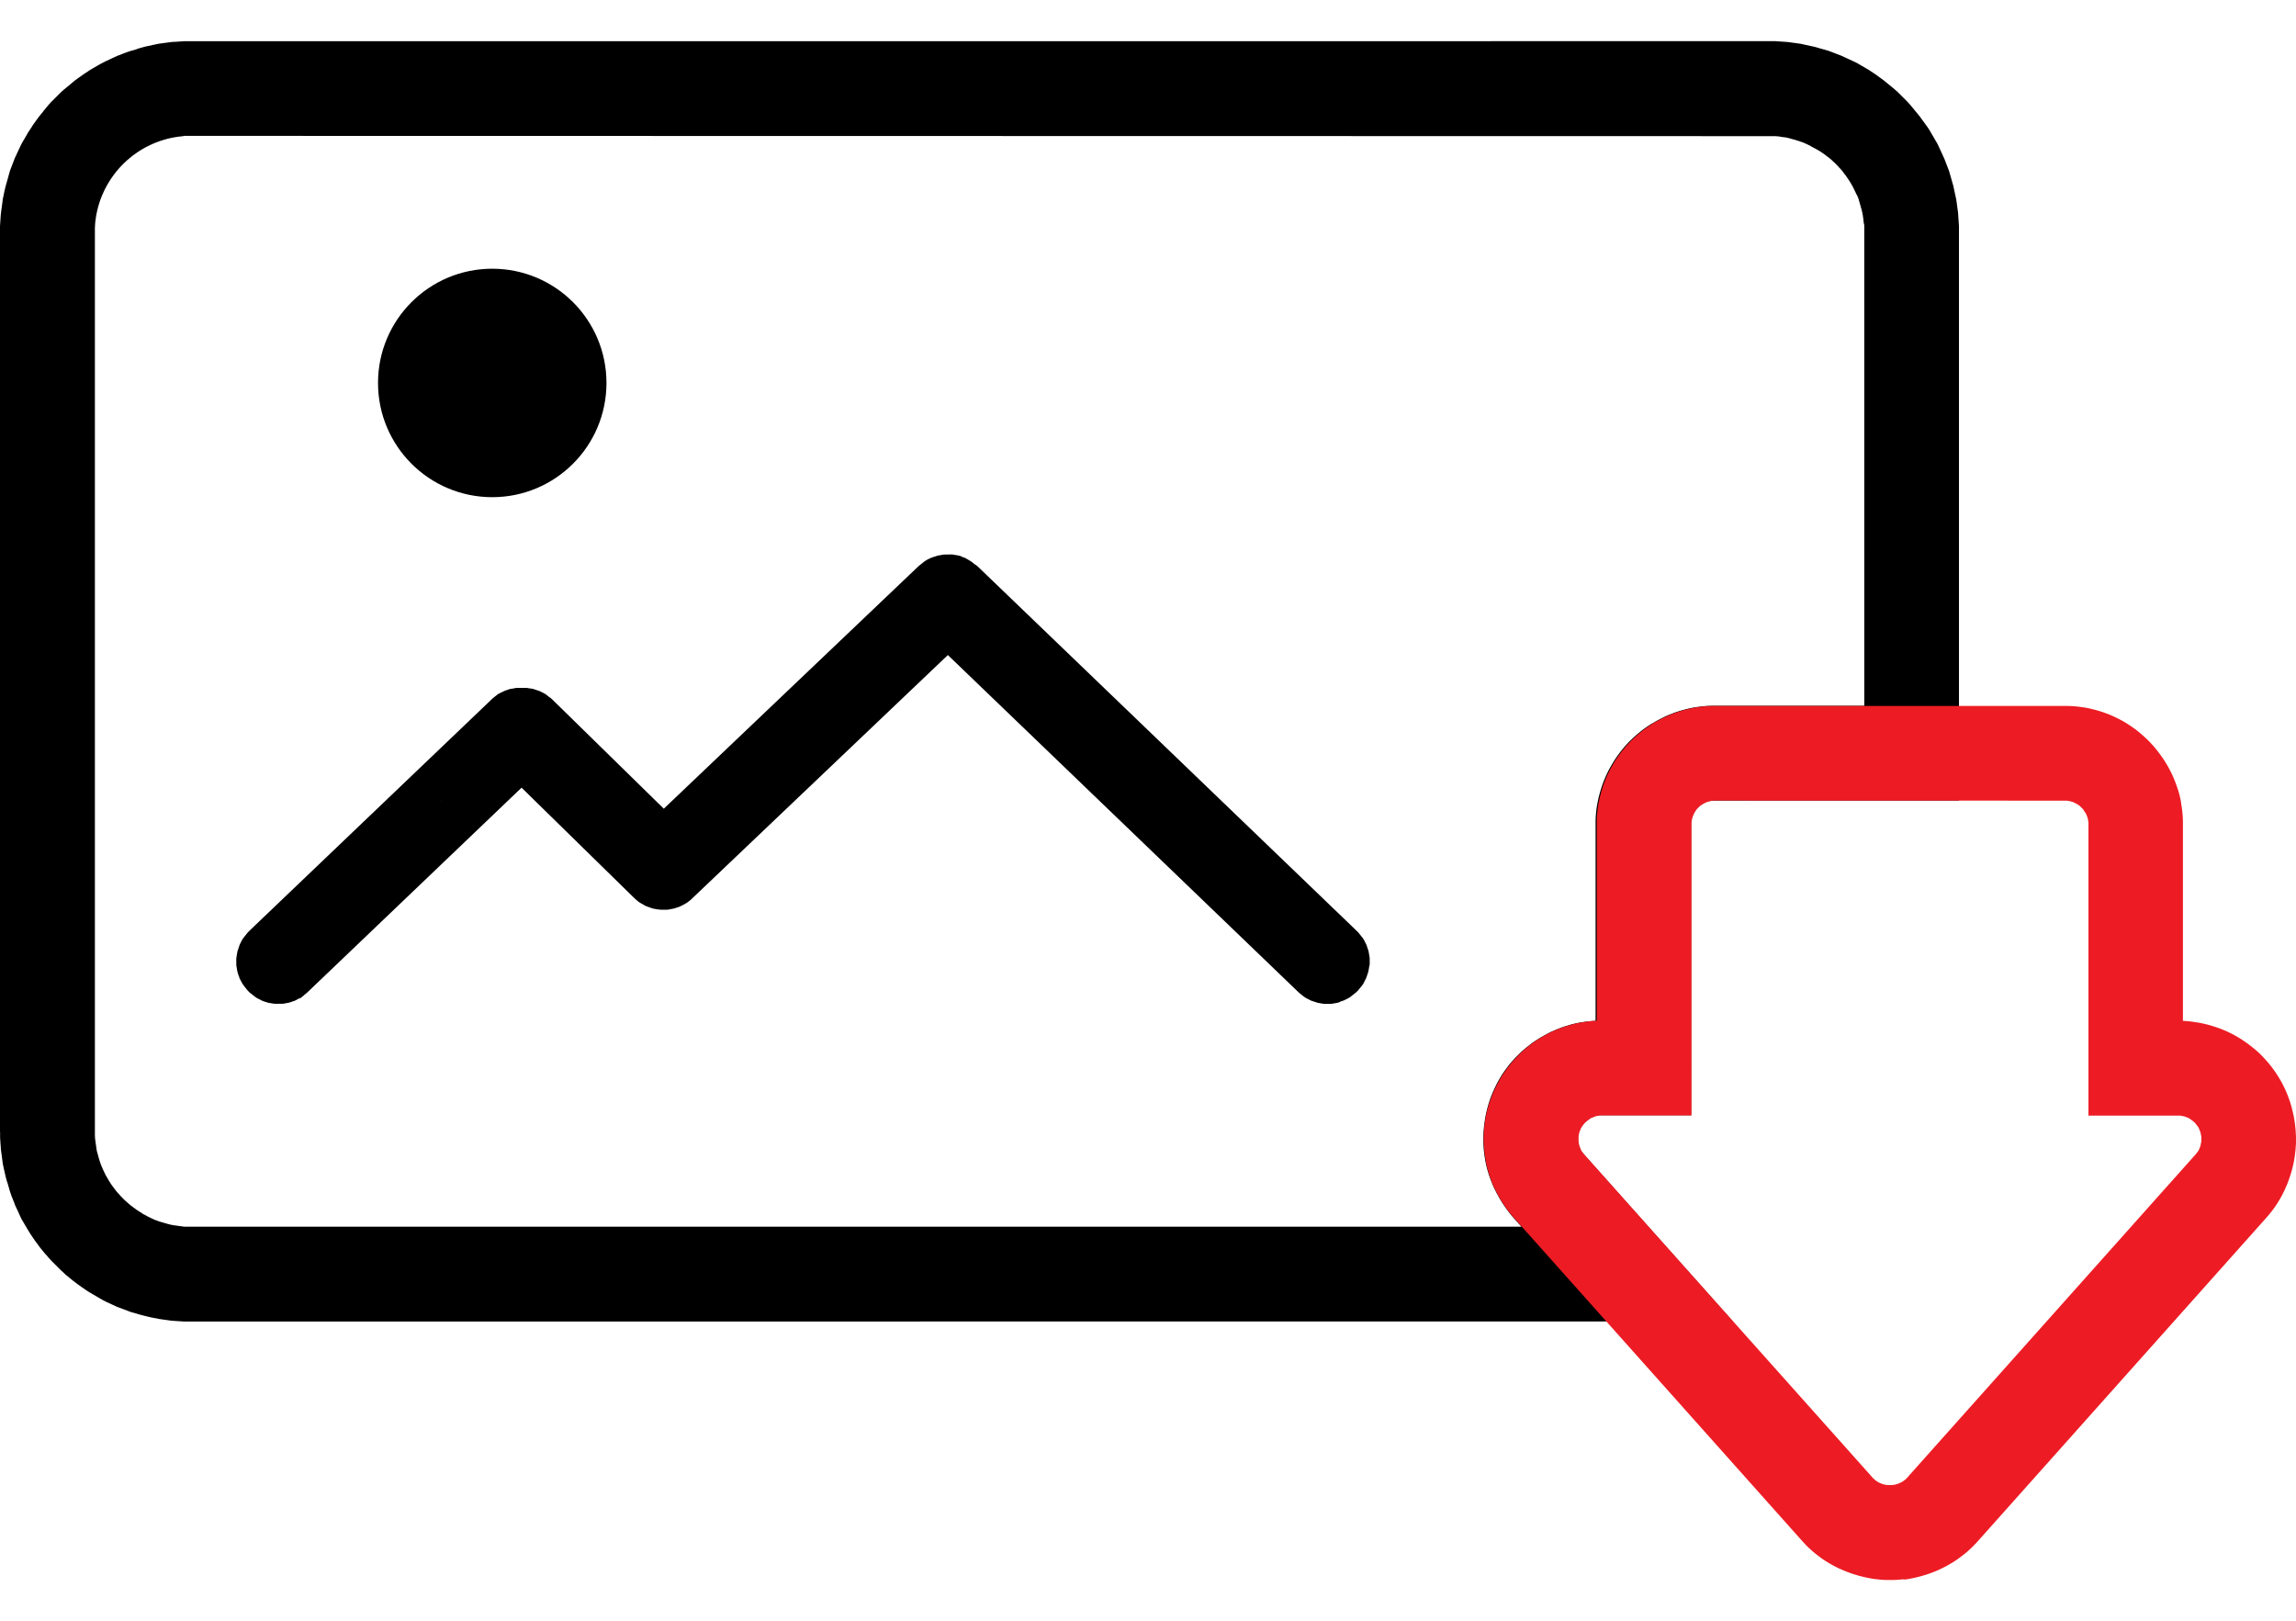 <svg version="1.2" baseProfile="tiny" id="Layer_1" xmlns="http://www.w3.org/2000/svg" x="0" y="0" width="28" height="19.77" viewBox="0 0 28 19.77" overflow="scroll" xml:space="preserve"><path d="M11.561 6.762h.054l.006.001.006.001.006.001.006.001.006.001.006.001.006.001.006.001.006.001.006.001.006.001.006.001.006.001.006.002.006.002.006.002.006.002.006.002.006.002.001.003.006.002.006.002.006.002.006.002.005.002.006.002.006.002.005.003.006.003.005.003.005.003.005.003.005.003.005.003.005.003.005.003.005.003.005.003.005.003.005.003.005.003.005.003.005.004.005.004.005.004.005.004.005.004.005.004.005.004.005.004.005.004.008.003.005.004.005.004.005.004.005.004 4.625 4.447.005.005.005.005.005.005.005.005.004.005.004.005.004.005.004.005.004.005.004.005.004.005.004.005.004.005.004.005.004.005.004.005.004.005.004.005.004.005.003.005.003.005.003.005.003.006.003.006.003.006.003.006.003.006.003.006.003.006.003.006.003.006.003.006.002.006.002.006.002.006.002.006.002.006.002.006.002.006.002.006.002.006.002.006.002.006.002.006.002.006.001.006.001.006.001.006.001.006.001.006.001.006.001.006.001.006.001.006.001.006.001.006.001.006.001.006.001.006v.084l-.004.009-.001.006-.001.006-.001.006-.001.006-.001.006-.001.006-.001.006-.001.006-.001.006-.001.006-.001.006-.001.006-.002.006-.002.006-.002.006-.002.006-.002.006-.002.006-.002.006-.002.006-.002.006-.002.006-.002.006-.002.006-.002.006-.003.006-.003.006-.003.006-.003.006-.003.006-.003.006-.003.006-.003.006-.003.006-.003.006-.002.004-.003.005-.003.006-.003.005-.004.005-.004.005-.004.005-.004.005-.004.005-.004.005-.004.005-.004.005-.004.005-.004.005-.004.005-.004.005-.004.005-.004.005-.005.005-.005.005-.005.005-.005.005-.005.005-.005.004-.005.004-.005.004-.005.004-.005.004-.005.004-.005.004-.005.004-.005.004-.005.004-.005.004-.005.004-.005.004-.005.004-.005.004-.005.003-.005.003-.005.003-.006.003-.005.003-.006.003-.006.003-.006.003-.006.003-.006.003-.006.003-.006.003-.006.003-.006.002-.006.002-.006.002-.006.002-.006.002-.006.002-.006.002-.006.002-.003.004-.006.002-.006.002-.006.002-.006.002-.006.002-.006.001-.006.001-.006.001-.006.001-.006.001-.006.001-.006.001-.006.001-.006.001-.006.001-.006.001-.006.001-.006.001h-.084l-.006-.001-.006-.001-.006-.001-.006-.001-.006-.001-.006-.001-.006-.001-.006-.001-.006-.001-.006-.001-.006-.001-.006-.001-.006-.001-.006-.002-.006-.002-.006-.002-.006-.002-.006-.002-.006-.002-.006-.002-.006-.002-.006-.002-.006-.002-.01-.003-.006-.002-.006-.002-.005-.003-.006-.003-.006-.003-.006-.003-.006-.003-.006-.003-.006-.003-.006-.003-.006-.003-.005-.003-.006-.003-.005-.003-.005-.003-.005-.004-.005-.004-.004-.002-.005-.004-.005-.004-.005-.004-.005-.004-.005-.004-.005-.004-.005-.004-.005-.004-.005-.004-.005-.004-.005-.004-.005-.005-.006-.005-4.275-4.111-3.114 2.964-.005.005-.005.005-.005.005-.005.004-.005.004-.005.004-.005.004-.005.004-.005.004-.005.004L8.39 11l-.006.004-.006.004-.006.004-.006.004-.008.004-.006.004-.006.003-.005.003-.006.003-.006.003-.006.003-.006.003-.006.003-.006.003-.006.003-.006.003-.006.003-.006.002-.006.002-.006.002-.006.002-.006.002-.007.002-.006.002-.006.002-.006.002-.006.002-.006.002-.007.001-.006.001-.007.002-.006.001-.006.001-.006.001-.006.001-.006.001-.008.002-.006.001-.006.001-.006.001-.006.001h-.072l-.011-.001h-.006l-.006-.001-.006-.001-.012-.001H8.02l-.006-.001-.006-.001-.006-.001-.006-.001-.005-.001-.006-.001-.005-.001-.006-.001-.004-.001-.005-.001-.005-.001-.005-.001-.005-.002-.005-.002-.005-.002-.008-.002-.005-.002-.005-.002-.005-.002-.005-.002-.005-.002-.007-.001-.005-.002-.005-.003-.005-.002-.006-.002-.005-.002-.005-.002-.005-.002-.006-.004-.005-.003-.005-.003-.005-.003-.005-.003-.005-.003-.005-.003-.005-.002-.005-.003-.005-.003-.005-.003-.005-.003-.005-.003-.005-.003-.005-.003-.005-.004-.003-.004-.005-.004-.005-.004-.004-.003-.005-.004-.005-.004-.005-.004-.004-.004-.004-.004-.004-.004-.004-.004-.005-.004-1.37-1.342-2.611 2.495-.005.005-.005.004-.005.004-.005.004-.005.004-.005.004-.005.004-.005.004-.005.006-.005.004-.005.004-.005.004-.005.004-.005.004-.005.004-.005.004-.005.003-.005.003-.009.001-.006.003-.006.003-.006.003-.006.003-.004.003-.006.003-.006.003-.006.003-.006.003-.006.003-.006.002-.006.002-.004.001-.006.002-.006.002-.006.002-.006.002-.005.002-.006.002-.006.002-.006.002-.006.002-.006.001-.006.001-.006.001-.006.001-.006.001-.006.001-.007.002-.006.001-.006.001-.006.001-.006.001H3.45l-.006.001h-.092l-.006-.001h-.007l-.006-.001-.006-.001-.006-.001-.006-.001-.006-.001-.006-.001-.006-.001-.007-.001-.006-.001-.006-.001-.006-.001-.006-.002-.006-.002-.006-.002-.006-.002-.006-.001-.006-.002-.006-.002-.006-.002-.006-.002-.005-.002-.006-.002-.006-.002-.006-.002-.005-.004-.006-.003-.006-.003-.006-.003-.006-.003-.006-.003-.006-.003-.004-.001-.005-.003-.006-.003-.005-.003-.005-.003-.005-.003-.005-.003-.005-.004-.005-.004-.007-.005-.005-.004-.005-.004-.005-.004-.005-.004-.005-.004-.005-.004-.005-.004-.005-.004-.005-.004-.006-.004-.005-.004-.005-.005-.005-.005-.005-.005-.005-.005-.005-.005-.004-.005-.004-.005-.004-.005-.004-.005-.004-.005-.004-.005-.004-.005-.004-.005-.004-.005-.004-.005-.004-.005-.004-.005-.003-.006-.004-.005-.004-.005L2.959 12l-.003-.005-.003-.005-.003-.006-.003-.006-.003-.006-.004-.006-.003-.006-.003-.006-.003-.006-.003-.006-.003-.006-.003-.006-.003-.006v-.004l-.002-.006-.002-.006-.002-.006-.003-.006-.002-.006-.002-.006-.002-.006-.002-.006-.002-.006-.001-.006-.002-.006-.002-.006-.001-.006-.001-.006-.001-.006-.001-.006-.001-.006-.001-.006-.001-.006-.001-.006-.001-.006-.001-.006-.001-.006-.001-.006-.001-.006v-.084l.001-.006.001-.006.001-.006.001-.006.001-.006.001-.006.001-.006.001-.006.001-.006.001-.006.001-.006.001-.006.001-.006.001-.006.004-.012.002-.006.002-.006.002-.006.002-.006.002-.006.002-.006.002-.006.002-.006.002-.006.002-.006.002-.006.002-.006.003-.006.003-.006.003-.006.003-.006.003-.006.003-.006.003-.006.003-.006.003-.005.003-.006.003-.005.003-.005.003-.005.004-.005.004-.005.004-.005.004-.005.004-.005.004-.005.004-.005.004-.005.004-.005.004-.005.004-.005.004-.005.004-.005.004-.005.004-.005.005-.005.005-.005.005-.005.005-.005L5.994 8.53l.005-.005.005-.005.005-.004.005-.004.005-.004.005-.004.006-.005.005-.004.005-.004.005-.004.005-.004.005-.004.005-.004.005-.004.005-.004.006-.004.006-.003.006-.003.006-.003.006-.003.006-.003.006-.003.006-.003.005-.002.006-.003.006-.003.006-.003.006-.003.006-.003.006-.002.006-.002.005-.002.006-.002.006-.002.006-.002.006-.002.006-.002.006-.002.006-.002.006-.002.006-.002.006-.001h.007l.006-.001.006-.001.006-.001.006-.001.006-.001.006-.001.007-.002.006-.001.006-.001h.007l.006-.001h.114l.011.001.006.001.006.001.006.001.006.001.006.001.006.001.006.001h.008l.006.001.006.002.006.001.006.001.006.002.006.002.006.002.006.002.006.002.006.002.006.002.006.002.006.002.006.002.006.002.006.002.006.002.006.003.006.003.006.003.006.003.006.003.006.003.006.003.006.003.006.003.004.003.006.003.006.003.006.004.005.004.005.004.005.004.005.004.005.004.005.004.005.004.005.004.005.004.007.003.005.004.005.005.005.004.005.005.005.005.005.004 1.356 1.328 3.108-2.959.005-.004.005-.004.005-.004.005-.004.005-.004.005-.004.005-.004.005-.004.005-.004.005-.004.005-.004.005-.004.005-.004.005-.004.005-.004.005-.003.005-.003.005-.003.005-.003.005-.003.005-.003.006-.003.006-.003.006-.003.006-.003.007-.003.006-.003.006-.003.006-.002.005-.002.006-.002.006-.002.006-.002.006-.002.006-.002.006-.002.006-.002.006-.002.006-.002.006-.002.006-.002.006-.002.006-.001.006-.001.006-.001.006-.001.006-.001.006-.001.006-.001.006-.001.006-.001.006-.001.005-.001.006-.001.006-.001h.042l.007-.001zM5.417 9.805l-.011-.011-.027-.028-.025-.025-.006-.006.069.07zm8.822-.073l-.033.033-.022.022-.003.003.065-.065-.007.007z"/><path d="M21.558.502h.09l.015.001.015.001.015.001.015.001.015.001.015.001.015.001.015.001.015.001.015.001.015.002.015.002.015.002.015.002.015.002.015.002.015.002.014.002.015.002.014.002.014.002.014.003.014.003.012.003.014.003.014.003.014.003.014.003.014.003.014.003.014.003.014.003.014.003.014.004.014.004.014.004.014.004.014.004.014.004.014.004.014.004.014.004.014.004.014.004.014.004.014.005.014.005.013.005.013.005.013.005.013.005.013.005.013.005.013.005.013.005.013.005.013.005.013.006.013.006.013.006.013.006.013.006.013.006.013.006.013.006.013.006.013.006.013.006.013.006.013.006.013.006.013.007.012.007.012.007.012.007.012.007.012.007.012.007.012.007.012.007.012.007.012.007.012.007.012.007.012.008.012.008.012.008.012.008.012.008.011.007.012.008.011.008.011.008.011.008.011.008.011.008.011.008.011.008.011.008.011.008.011.009.011.009.011.009.011.009.011.009.011.009.011.009.011.009.011.009.011.009.011.009.011.009.01.009.01.009.01.009.01.009.01.01.01.01.01.01.01.01.01.01.01.01.01.01.01.01.01.01.01.01.01.01.01.01.009.01.009.01.009.01.009.01.009.011.009.011.009.011.009.011.009.011.009.011.009.011.009.011.009.011.009.011.009.011.009.011.008.011.008.011.008.011.008.011.008.011.008.011.008.011.008.011.008.011.008.012.011.014.008.012.008.012.008.012.008.012.006.011.007.012.007.012.007.012.007.012.007.012.007.012.007.012.007.012.007.012.007.012.007.012.007.012.007.013.006.012.006.013.006.013.006.013.006.013.006.013.006.013.006.013.006.013.006.013.006.014.006.013.006.013.006.013.005.013.005.013.005.013.005.013.005.013.005.013.005.013.005.013.005.013.005.013.005.014.005.014.004.014.004.014.004.014.004.014.004.014.004.014.004.014.004.014.004.014.004.014.004.014.004.014.003.014.003.014.003.014.003.014.003.014.003.014.003.014.003.014.003.014.003.014.003.014.003.014.002.014.002.014.002.015.002.014.002.015.002.015.002.015.002.015.002.015.002.015.002.015.001.015.001.015.001.015.001.015.001.015.001.015.001.015.001.015.001.015.001.015.001.015v7.003h-3.001l-.007.001-.007.001-.007.001-.007.001-.007.001-.007.001-.007.001-.007.002-.007.002-.006.002-.007.002-.007.002-.006.004-.006.003-.006.003-.006.003-.006.003-.006.003-.006.004-.006.004-.008.003-.006.004-.006.004-.006.004-.006.004-.005.005-.005.005-.005.005-.005.005-.005.005-.005.005-.005.005-.005.005-.004.006-.004.006-.004.006-.004.006-.004.006-.004.006-.004.006-.003.006-.002.006-.003.007-.003.006-.003.007-.003.007-.002.007-.002.007-.002.007-.002.007-.002.005-.002.007-.001.007-.002.006-.001.007-.001.007-.001.007-.001.007V13.6h-1.12l-.005.001-.005.001-.005.001-.005.001-.005.001-.005.001-.005.001-.005.001-.005.001-.005.001-.005.001-.005.002-.005.002-.007.005-.005.002-.005.002-.005.002-.005.002-.005.002-.005.002-.005.002-.004.002-.004.003-.004.003-.004.003-.004.003-.004.003-.004.003-.004.003-.004.003-.004.003-.004.003-.004.003-.004.003-.004.003-.004.004-.004.004-.004.004-.004.004-.004.004-.003.004-.003.004-.003.004-.003.004-.003.004-.003.004-.003.004-.003.004-.003.004-.003.004-.003.004-.003.004-.003.005-.003.005-.003.005-.002.005-.002.005-.002.005-.002.005-.002.005-.002.005-.002.005-.002.005-.002.005-.002.005-.001.005-.001.005-.001.005-.001.005-.001.005-.001.005-.001.005-.001.005-.001.005-.001.005v.06l.001.005.001.005.001.005.001.005.001.005.001.005.001.005.001.005.001.005.001.005.001.005.002.005.002.005.002.005.002.005.002.005.002.005.002.005.002.005.002.005.002.005.002.005.002.005.003.004.003.004.003.004.003.004.003.004.003.004.003.003.003.004.003.004.003.004.003.004.004.004 1.816 2.036H2.242l-.015-.001-.015-.001-.015-.001-.015-.001-.015-.001-.015-.001-.015-.001-.015-.001-.015-.001-.015-.001-.015-.002-.015-.002-.013-.002-.015-.002-.014-.002-.015-.002-.015-.002-.013-.002-.014-.002-.014-.002-.014-.002-.016-.004-.014-.003-.015-.002-.014-.003-.014-.002-.014-.003-.014-.003-.015-.004-.014-.003-.014-.003-.014-.004-.014-.003-.014-.004-.014-.003-.014-.004-.014-.004-.014-.004-.013-.004-.014-.004-.014-.004-.014-.004-.014-.004-.014-.004L1.596 16l-.014-.005-.012-.005-.014-.005-.013-.005-.013-.005-.013-.005-.013-.005-.014-.005-.013-.005-.013-.005-.014-.005-.013-.005-.013-.005-.013-.006-.013-.006-.013-.006-.013-.006-.013-.006-.013-.006-.013-.006-.013-.006-.013-.006-.013-.006-.013-.006-.011-.007-.013-.006-.012-.007-.012-.007-.013-.007-.012-.007-.012-.007-.012-.007-.012-.007-.012-.007-.012-.007-.012-.007-.012-.007-.012-.007-.012-.007-.012-.008-.013-.007-.012-.008-.012-.008-.011-.008-.012-.008-.012-.008-.012-.008-.011-.008-.011-.008-.011-.008-.012-.008-.011-.008-.011-.008-.011-.008-.011-.009-.011-.009-.012-.008-.011-.009-.011-.009-.011-.009-.011-.009-.011-.009-.011-.009-.011-.009-.011-.009-.011-.009-.008-.009-.01-.009-.01-.009-.01-.009-.01-.009-.01-.01-.01-.01-.01-.01-.01-.01-.01-.01-.01-.01-.01-.01-.01-.01-.01-.01-.01-.01-.01-.01-.01-.01-.009-.01-.009-.01-.009-.01-.009-.01-.009-.011-.009-.011-.012-.012-.009-.01-.009-.011-.009-.011-.009-.011-.009-.011-.009-.011-.009-.011-.009-.011-.007-.01-.008-.011-.009-.012-.008-.011-.008-.011-.008-.011-.009-.012-.008-.011-.008-.012-.008-.012-.008-.012-.008-.011-.008-.012-.008-.012-.008-.012-.006-.011-.008-.012-.007-.012-.007-.012-.008-.012-.007-.012-.007-.012-.007-.012-.007-.012-.007-.012-.007-.012-.007-.012-.007-.012-.007-.012-.007-.012-.006-.013-.006-.013-.006-.013-.006-.013-.006-.014-.006-.013-.006-.013-.006-.013-.006-.013-.006-.012-.006-.013-.006-.013-.006-.013-.004-.013-.005-.013-.005-.013-.006-.014-.005-.013-.005-.013-.006-.014-.005-.013-.005-.013-.004-.014-.005-.013-.005-.014-.004-.014-.004-.014-.004-.014-.004-.014-.004-.014-.004-.014-.004-.014-.004-.014-.005-.011-.004-.014-.004-.014-.004-.014-.003-.014-.004-.014-.003-.014-.003-.014-.003-.014-.003-.014-.004-.015-.003-.014-.003-.014-.003-.014-.003-.014-.003-.014-.002-.014-.002-.014-.002-.014-.002-.017-.002-.015-.002-.015-.002-.015-.002-.015-.002-.015-.002-.015-.002-.015-.002-.015-.001-.015-.001-.015-.001-.015-.001-.015-.001-.01-.001-.015-.001-.015-.001-.015-.001-.015-.001-.015v-.06L0 13.8V2.758l.001-.015.001-.015.001-.015.001-.015.001-.015.001-.015.001-.015.001-.015.001-.015.002-.013.001-.015.002-.015.002-.015.002-.015.002-.015.002-.015.002-.015.002-.015.002-.014.002-.015.001-.011.002-.014.002-.014.003-.014.003-.014.003-.014.003-.014.003-.017.003-.014.003-.014.004-.014.003-.014.003-.014.004-.014.004-.014.004-.014.004-.014.004-.014.004-.014.004-.014.004-.014.004-.014.003-.013.004-.014.004-.014.004-.014.004-.014.005-.014.005-.013.005-.013.005-.013.005-.013.005-.013.005-.013.005-.013.005-.013.005-.013.005-.013.005-.013.006-.013.007-.014.006-.013.006-.013.006-.013.006-.013.006-.013.006-.012.006-.013.006-.013.006-.013.006-.013.006-.012.007-.013.007-.012.007-.012.007-.012.007-.012.007-.012.007-.012.007-.012.007-.012.007-.013.007-.012.007-.012.008-.013.008-.011.008-.012.008-.012.008-.012.006-.011.008-.012.008-.012.008-.011.008-.011.008-.012.008-.011.008-.011.009-.012.008-.011.008-.011.009-.012.009-.011.009-.011.009-.011.009-.011.009-.011.007-.011.009-.01.009-.011.009-.011.009-.011.009-.011.009-.011.009-.01.009-.01.009-.01.009-.01.01-.01.01-.01.01-.01.01-.01.01-.01.01-.01.01-.01.01-.01.01-.01.01-.01.01-.01.01-.01.01-.009.01-.009.01-.009.01-.009.013-.009.011-.01.011-.009.011-.009.011-.009.011-.009.011-.009.009-.008.011-.009.011-.009L.903.99.914.981.925.973.936.965.947.957.958.949.971.94.982.932.993.924l.011-.008.012-.008L1.028.9 1.04.892l.012-.008.012-.008.012-.008.012-.008L1.1.852l.012-.007.012-.007.012-.007.012-.007.012-.007.012-.007.012-.007.012-.007.012-.006.012-.007.012-.007.013-.006.012-.007.013-.006.013-.007.013-.006.013-.006.013-.006.013-.006.011-.006.013-.006.013-.006.013-.006.013-.006.013-.006.013-.006.013-.006.013-.004.013-.005.013-.005.014-.006.013-.005.013-.005.014-.005.013-.005.013-.005.014-.004.013-.005.014-.004.014-.004.014-.004.014-.004.014-.004L1.667.6 1.68.594 1.693.59l.014-.004.014-.004.014-.004.014-.004.014-.004.014-.003.014-.003.014-.003.014-.003.014-.003.014-.003.014-.003.014-.003.015-.003.014-.003.014-.003.014-.003.014-.002L1.96.53l.014-.002.015-.002.015-.002.016-.002.015-.002.015-.002.015-.002.015-.002.015-.002.015-.001.015-.001h.013l.015-.001.015-.001.015-.001.015-.001.015-.001.015-.001.015-.001h.09L21.558.502zM2.333 1.657h-.092l-.009.004-.007.001h-.008l-.007.001-.007.001-.008.001-.008.001H2.18l-.006.001-.008.001-.007.001-.008.002-.008.001-.006.001-.007.001-.008.001-.007.002-.007.001-.007.001-.008.002-.008.002-.006.001-.007.001-.008.002-.006.002-.007.001-.006.002-.008.002-.008.002-.006.002-.007.002-.008.002-.005.001-.007.002-.007.003-.007.002-.007.002-.007.002-.007.002-.007.003-.007.002-.007.002-.006.003-.006.002-.006.002-.008.003-.007.003-.007.002-.006.003-.007.003-.006.002-.006.003-.007.002-.008.004-.006.003-.005.002-.007.003-.008.004-.005.002-.006.003-.007.004-.006.003-.006.003-.008.003-.006.003-.005.003-.007.004-.006.003-.006.003-.007.004-.006.004-.005.003-.008.004-.005.003-.007.004-.006.004-.006.003-.005.004-.006.003-.006.004-.007.005-.005.003-.007.004-.005.004-.006.004-.006.005-.006.003-.006.005-.005.003-.006.005-.006.004-.005.004-.006.004-.006.005-.006.004-.005.004-.005.004-.006.006-.005.004-.006.004-.006.005-.005.004-.005.005-.006.005-.005.004-.005.004-.006.006-.006.005-.004.004-.005.005-.005.004-.006.006-.005.005-.005.005-.006.005-.005.005-.004.005-.005.005-.005.004-.005.006-.005.006-.005.004-.005.005-.004.006-.005.005-.005.005-.005.006-.004.005-.004.005-.005.006-.005.005-.005.006-.004.005-.005.006-.004.005-.004.006-.005.006-.004.005-.004.005-.004.006-.005.006-.004.006-.004.006-.005.005-.003.006-.005.006-.004.006-.003.005-.004.006-.004.006-.004.006-.004.006-.004.007-.004.005-.003.006-.004.006-.004.006-.003.006-.004.007-.004.006-.003.006-.004.006-.003.007-.003.005-.004.007-.003.006-.003.006-.004.006-.003.007-.003.007-.003.005-.003.007-.004.007-.002.006-.003.006-.004.008-.002.005-.003.007-.003.007-.003.006-.003.006-.002.007-.003.006-.002.007-.003.007-.003.007-.003.007-.002.006-.002.007-.003.006-.002.007-.002.007-.002.006-.003.007-.002.008-.002.006-.002.007-.002.007-.002.007-.002.007-.002.006-.002.008-.002.007-.002.006-.001.007-.002.008-.002.007-.002.007-.001.007-.002.007-.001.007-.002.007-.001.008-.002.007-.001.007-.001.006-.002.008-.001.007-.001.007-.001.008-.001.008-.001.007-.001.007-.001.007-.001.007-.001.008-.001.007-.001.008v.007l-.001.008-.001.008v.022l-.002.008v11.087l.001.009v.015l.001.007.001.008.001.008.001.008.001.008.001.007.001.008.001.007.001.008.001.006.001.007.001.008.001.007.001.007.001.008.001.007.001.006.001.008.001.007.001.007.002.008.001.007.002.008.002.007.002.007.002.007.002.007.002.007.002.007.002.007.002.008.001.005.002.007.002.007.002.006.002.007.002.007.002.007.002.007.002.007.003.007.002.006.002.007.003.008.002.006.002.007.003.007.003.007.003.007.003.007.003.006.002.006.003.006.003.008.003.007.003.006.003.006.003.007.003.006.003.006.003.007.003.006.003.006.003.006.003.007.004.007.003.006.003.006.004.004.004.007.003.006.003.006.004.006.004.007.003.005.003.006.004.007.004.006.004.006.004.006.004.006.004.007.003.005.004.006.004.006.004.005.004.005.004.006.005.007.004.005.004.005.004.006.005.006.004.006.004.005.004.006.005.006.004.005.004.005.004.005.004.005.005.006.005.005.005.005.005.006.005.005.004.004.005.006.005.006.004.004.004.005.006.006.005.005.004.004.005.005.007.008.005.005.005.004.005.005.005.005.005.005.004.004.005.004.007.006.006.005.004.004.005.005.006.005.005.004.004.004.007.006.006.005.004.003.006.005.006.005.006.004.006.004.005.004.006.005.005.004.006.004.006.004.005.004.007.005.005.004.005.004.006.004.006.004.006.004.006.004.006.004.005.003.006.004.007.004.007.004.005.003.005.003.008.007.005.003.006.003.007.004.007.004.006.003.006.003.006.003.006.003.006.004.007.004.006.003.007.003.006.003.006.003.007.003.006.003.006.003.006.003.006.003.007.003.007.003.006.003.006.003.006.003.007.003.008.001.007.003.007.003.007.003.006.002.008.003.007.002.005.002.007.002.007.002.007.002.007.002.007.002.007.002.006.002.007.002.009.002.006.002.007.002.007.002.006.002.007.002.008.002.007.002.008.002.006.001.007.002.008.002.006.001.008.001.008.002.006.001.006.001.008.001.008.001.008.001.006.001.008.001.008.001.005.001.008.001.008.001.007.001.007.001.008.001.008.001.007.001.007.001.007.001.008.001h16.306l-.104-.117-.015-.017-.015-.019-.015-.019-.016-.021-.016-.022-.016-.022-.015-.022-.015-.022-.013-.021-.014-.023-.013-.021-.012-.022-.014-.025-.012-.022-.011-.022-.013-.026-.01-.021-.009-.021-.011-.027-.01-.025-.009-.023-.008-.022-.008-.023-.009-.028-.007-.023-.007-.025-.007-.026-.005-.022-.006-.027-.005-.025-.004-.023-.004-.026-.004-.027-.003-.026-.003-.023-.002-.025-.002-.028-.001-.025-.001-.025v-.075l.001-.025.001-.027.002-.025.002-.026.003-.025.003-.025.004-.028.004-.027.004-.024.004-.023.006-.027.006-.026.006-.025.007-.025.007-.025.008-.026.008-.025.008-.024.009-.024.01-.025.01-.025.011-.024.01-.022.011-.024.012-.024.012-.024.013-.024.013-.023.014-.023.012-.02.015-.023.015-.023.014-.019.016-.022.015-.02.016-.021.017-.021.016-.018.016-.018.018-.02.019-.02.016-.016.018-.018.021-.02.019-.018.017-.015.021-.018.021-.017.019-.015.019-.015.021-.016.02-.014.019-.013.026-.017.022-.014.018-.011.023-.013.023-.013.022-.012.022-.012.023-.012.023-.011.023-.01.023-.01.026-.011.023-.009.023-.009.024-.008.023-.008.027-.008.023-.007.027-.008.024-.006.023-.005.031-.007.023-.004.023-.004.027-.004.023-.003.028-.003.027-.003.027-.002.027-.002h.012v-2.434l.001-.036.002-.035.003-.035.004-.037.005-.035.006-.034.007-.035.007-.034.009-.036.009-.033.01-.034.011-.035.011-.032.013-.035.013-.032.013-.03.015-.033.016-.033.017-.032.017-.03.017-.029.018-.03.021-.032.02-.029.02-.028.022-.029.022-.027.023-.028.024-.027.023-.025.027-.027.026-.025.024-.022.029-.026.027-.022.027-.022.03-.023.027-.019.029-.02.031-.02.036-.02.027-.016.031-.017.035-.018.03-.015.032-.015.033-.014.033-.013.032-.012.033-.011.037-.012.03-.008.033-.009.037-.009.036-.008.034-.006.033-.005.04-.005.033-.004.033-.003.036-.002.036-.001h1.861V2.75l-.001-.008-.001-.007-.003-.008-.001-.008-.001-.007-.001-.007-.001-.008V2.69l-.001-.008-.001-.007-.001-.007-.001-.008-.001-.007-.001-.008-.001-.007-.001-.007-.001-.008-.001-.007-.002-.006-.001-.007-.001-.007-.002-.008-.002-.007-.001-.007-.002-.007-.002-.007-.002-.007-.002-.008-.002-.007-.002-.006-.002-.008-.002-.008-.001-.006-.002-.006-.002-.006-.002-.008-.002-.007-.002-.006-.002-.007-.002-.007-.002-.007-.002-.007-.002-.007-.002-.007-.002-.007-.002-.007-.002-.006-.003-.007-.003-.007-.003-.007-.003-.006-.003-.007-.003-.006-.004-.006-.003-.006-.003-.006-.003-.007-.003-.007-.003-.006-.003-.006-.004-.008-.003-.006-.003-.006-.002-.006-.004-.007-.003-.006-.002-.005-.004-.007-.004-.007-.003-.006-.003-.006-.004-.007-.003-.005-.003-.005-.004-.007-.004-.007-.003-.005-.004-.006-.004-.006-.004-.006-.004-.007-.004-.006-.003-.005-.004-.006-.004-.006-.004-.005-.004-.006-.004-.006-.004-.005-.004-.006-.005-.008-.004-.006-.005-.005-.004-.005-.004-.005-.004-.006-.005-.006-.004-.006-.004-.006-.004-.005-.004-.005-.004-.005-.005-.006-.005-.006-.004-.004-.005-.005-.005-.006-.005-.005-.005-.005-.005-.005-.005-.007-.004-.005-.006-.005-.005-.005-.005-.006-.005-.005-.004-.004-.005-.005-.006-.006-.005-.005-.005-.004-.005-.005-.005-.005-.006-.005-.004-.004-.005-.005-.007-.006-.005-.005-.004-.004-.006-.005-.006-.005-.005-.003-.005-.004-.007-.006-.005-.004-.006-.004-.006-.004-.005-.004-.006-.005-.006-.004-.005-.005-.005-.004-.006-.004-.006-.004-.005-.004-.006-.004-.006-.004-.006-.004-.006-.004-.005-.004-.006-.004-.006-.004-.007-.004-.007-.004-.006-.004-.005-.003-.005-.003-.007-.004-.007-.004-.006-.003-.007-.004-.006-.003-.006-.003-.007-.004-.006-.003-.006-.003-.007-.004-.006-.003-.006-.003-.007-.004-.004-.004-.006-.003-.008-.004-.006-.003-.005-.002-.008-.004-.006-.003-.005-.002-.007-.003-.008-.003-.006-.003-.006-.003-.006-.003-.006-.003-.007-.002-.007-.003-.007-.003-.008-.002-.007-.002-.005-.002-.006-.003-.007-.002-.007-.002-.007-.002-.007-.002-.007-.002-.007-.003-.007-.002-.007-.002-.007-.002-.006-.002-.007-.002-.007-.002-.006-.001-.009-.002-.007-.002-.006-.003-.008-.002-.006-.001-.007-.002-.007-.002-.006-.001-.008-.002-.008-.002-.008-.002-.006-.001-.008-.001h-.007l-.006-.001-.006-.001-.008-.001-.008-.001-.007-.001-.008-.001-.007-.002-.007-.001-.008-.001-.008-.001h-.007l-.007-.001-.008-.001-.007-.001h-.101L2.333 1.657z"/><circle cx="6.003" cy="4.67" r="1.393"/><path fill="#ED1C24" d="M25.215 8.609l.035.001.035.002.035.003.037.004.037.005.033.005.034.006.035.008.033.008.035.009.035.01.034.011.032.011.033.012.033.013.032.014.032.015.031.015.032.016.031.017.031.018.03.019.029.019.03.021.028.02.028.021.028.023.027.023.027.024.025.023.026.025.027.028.023.025.024.027.023.028.022.028.021.028.022.03.02.029.019.029.019.031.017.028.017.031.017.033.016.032.014.031.014.032.013.033.012.032.012.034.011.033.01.033.01.037.008.035.007.033.004.032.006.037.005.037.004.033.003.035.002.036.001.035v2.434l.014.001.028.002.026.002.025.003.026.003.026.004.026.004.026.004.026.005.026.006.025.006.026.006.026.007.023.007.023.007.025.008.026.009.026.009.023.009.023.009.023.01.023.01.025.012.022.011.022.011.025.014.023.013.019.011.021.013.022.014.021.014.02.014.022.015.021.016.021.016.02.016.019.015.018.015.02.017.021.019.019.018.017.017.018.019.018.019.017.019.017.019.017.02.018.022.016.02.014.019.016.022.015.021.014.021.015.023.014.022.013.022.014.024.011.02.012.023.013.026.011.023.012.026.011.025.008.02.01.026.01.027.008.022.009.027.007.024.007.024.007.027.006.025.006.026.006.026.005.025.004.025.004.025.004.026.003.028.003.025.002.023.002.026.001.028.002.026v.075l-.001.026-.002.029-.002.026-.002.023-.003.024-.003.026-.004.026-.004.026-.004.023-.005.026-.006.028-.006.023-.006.023-.007.027-.008.026-.007.023-.008.023-.008.024-.009.025-.01.026-.01.024-.01.023-.01.023-.011.024-.012.023-.011.022-.013.024-.014.024-.013.022-.014.023-.013.021-.014.02-.015.022-.017.023-.016.021-.016.02-.018.022-.017.02-.014.016-3.518 3.944-.021.023-.027.028-.027.027-.028.026-.028.025-.03.025-.031.024-.029.022-.03.022-.032.021-.033.021-.033.019-.032.018-.034.018-.035.017-.032.015-.035.015-.036.014-.035.013-.035.012-.036.011-.038.011-.035.009-.038.009-.038.008-.037.007-.038.006-.036-.002-.037.004-.039.003-.039.001h-.074l-.039-.001-.039-.003-.037-.004-.038-.004-.038-.006-.037-.007-.037-.008-.038-.009-.036-.009-.037-.011-.036-.011-.035-.012-.035-.013-.035-.014-.035-.015-.034-.015-.035-.017-.034-.018-.032-.018-.033-.019-.033-.021-.032-.021-.03-.022-.029-.022-.03-.023-.031-.026-.029-.026-.026-.024-.028-.028-.027-.029-.02-.022-3.518-3.944-.014-.016-.017-.02-.016-.02-.017-.022-.017-.023-.015-.021-.014-.02-.015-.022-.015-.023-.013-.021-.013-.022-.014-.024-.013-.024-.011-.022-.012-.023-.01-.021-.012-.022-.011-.025-.009-.022-.01-.026-.008-.022-.009-.024-.009-.028-.007-.023-.007-.023-.007-.024-.007-.026-.006-.026-.006-.025-.004-.026-.004-.023-.004-.026-.004-.026-.003-.023-.003-.029-.002-.026-.002-.023-.002-.029-.001-.023-.001-.026v-.049l.001-.026.001-.028.002-.023.002-.026.003-.028.003-.025.004-.026.004-.022.004-.026.005-.028.006-.027.006-.026.006-.022.007-.025.008-.027.008-.024.008-.025.01-.027.009-.024.009-.023.01-.025.011-.025.011-.023.011-.023.012-.024.013-.025.013-.023.012-.022.013-.022.014-.022.015-.023.014-.021.014-.019.016-.023.017-.022.016-.02.016-.02.017-.02.017-.019.017-.019.018-.019.018-.019.017-.017.019-.018.019-.018.019-.017.021-.018.019-.015.017-.014.022-.017.021-.016.021-.015.022-.015.019-.012.024-.015.021-.013.019-.011.024-.014.024-.013.021-.011.023-.012.025-.012.023-.01.024-.01.022-.009.023-.009.026-.009.025-.009.026-.008.023-.007.023-.007.025-.007.026-.007.026-.006.026-.005.026-.005.026-.004.026-.004.025-.004.026-.003.026-.003.026-.002.028-.002.014-.001v-2.434l.001-.035.002-.035.003-.035.004-.037.005-.037.005-.033.007-.033.008-.035.008-.033.009-.035.01-.035.011-.035.011-.032.012-.032.013-.033.014-.032.014-.031.016-.032.017-.033.017-.03.016-.028.018-.03.02-.031.021-.03.02-.028.021-.028.023-.028.023-.028.024-.027.023-.025.026-.027.027-.026.025-.023.027-.024.028-.023.028-.023.028-.021.028-.02.03-.021.029-.019.031-.019.03-.017.03-.016.033-.017.031-.015.031-.014.032-.014.033-.013.032-.012.032-.011.035-.011.035-.01.035-.009.033-.008.035-.008.035-.007.033-.005.037-.005.037-.004.035-.003.035-.002.035-.001h4.335zm-4.299 1.154h-.021l-.007.001-.008.002-.007.001-.007.001-.007.001-.007.001-.007.002-.007.002-.007.002-.007.002-.005.002-.007.002-.007.003-.006.003-.006.003-.006.003-.007.003-.006.003-.006.004-.006.004-.006.004-.006.004-.006.004-.006.004-.006.004-.005.005-.005.005-.005.005-.005.005-.005.005-.005.005-.005.005-.005.005-.004.006-.004.006-.004.006-.004.006-.004.006-.004.006-.003.006-.003.006-.003.006-.003.006-.003.006-.003.007-.003.007-.002.007-.002.007-.003.006-.002.007-.002.007-.002.007-.001.007-.001.007-.001.007-.001.007-.001.007-.001.007v3.572h-1.12l-.005.001-.005.001-.005.001-.005.001-.005.001-.005.001-.005.001-.005.001-.005.001-.005.001-.005.001-.005.002-.008.004-.005.002-.005.002-.005.002-.005.002-.005.002-.005.002-.005.002-.005.002-.004.002-.004.003-.004.003-.004.003-.004.003-.004.003-.004.003-.004.003-.004.003-.004.003-.004.003-.004.003-.004.003-.004.003-.004.003-.004.004-.004.004-.004.004-.004.004-.004.004-.003.004-.003.004-.003.004-.003.004-.003.004-.003.004-.002.003-.003.004-.003.004-.003.004-.003.004-.003.005-.003.005-.002.005-.002.005-.002.005-.002.005-.002.005-.002.005-.002.005-.002.005-.002.005-.002.005-.002.005-.001.005-.001.005-.001.005-.001.005-.001.005-.001.005-.001.005-.001.005-.001.005-.001.005v.065l.001.005.001.005.001.005.001.005.001.005.001.005.001.005.001.005.001.005.001.005.002.005.002.005.002.005.002.005.002.005.002.005.002.005.002.005.002.005.002.005.002.005.002.004.003.005.003.004.003.004.003.004.003.004.003.004.003.004.003.004.003.004.003.004.003.004.004.004 3.51 3.934.005.006.005.006.005.005.006.005.006.005.006.005.006.005.006.005.006.004.006.004.006.004.006.004.007.004.007.004.007.003.007.003.007.003.007.003.007.003.007.002.007.002.007.002.007.002.007.002.007.001.007.001.008.001.008.001.008.001h.048l.008-.001.008-.001.008-.001.008-.001.007-.001.007-.002.007-.002.007-.002.007-.002.007-.002.007-.003.007-.003.007-.003.007-.003.007-.003.007-.004.007-.004.007-.004.006-.004.006-.004.006-.004.006-.005.006-.005.006-.005.006-.005.006-.005.005-.005.005-.006.005-.006 3.51-3.934.004-.004.003-.004.003-.004.003-.004.003-.004.003-.004.003-.004.003-.004.003-.004.003-.004.003-.004.003-.005.003-.004.002-.005.002-.005.002-.005.002-.005.002-.005.002-.005.002-.005.002-.005.002-.005.002-.005.001-.005.001-.005.001-.005.001-.005.001-.005.001-.005.001-.005.001-.005.001-.005.001-.005.001-.005.001-.005v-.055l-.001-.005-.001-.005-.001-.005-.001-.005-.001-.005-.001-.005-.001-.005-.001-.005-.001-.005-.001-.005-.001-.005-.002-.005-.002-.005-.002-.005-.002-.005-.002-.005-.002-.005-.002-.005-.002-.005-.002-.005-.002-.005-.002-.005-.003-.005-.003-.005-.003-.004-.003-.003-.003-.004-.003-.004-.003-.004-.003-.004-.003-.004-.003-.004-.003-.004-.003-.004-.003-.004-.003-.004-.004-.004-.004-.004-.004-.004-.004-.004-.004-.003-.004-.003-.004-.003-.004-.003-.004-.003-.004-.003-.004-.003-.004-.003-.004-.003-.004-.003-.004-.003-.004-.003-.006-.003-.004-.003-.004-.002-.004-.002-.005-.002-.005-.002-.005-.002-.005-.002-.005-.002-.005-.002-.005-.002-.005-.002-.005-.002-.005-.001-.005-.001-.005-.001-.005-.001-.005-.001-.005-.001-.005-.001-.005-.001-.005-.001-.005-.001-.005-.001h-1.12v-3.572l-.001-.007-.001-.007-.001-.007-.001-.007-.001-.007-.001-.007-.002-.007-.002-.007-.002-.007-.002-.007-.004-.009-.002-.007-.003-.007-.003-.007-.003-.006-.003-.006-.003-.006-.004-.005-.004-.006-.004-.006-.004-.006-.004-.006-.003-.006-.004-.006-.004-.006-.005-.005-.005-.005-.005-.005-.005-.005-.005-.005-.005-.005-.005-.005-.005-.005-.006-.004-.006-.004-.006-.004-.006-.004-.006-.004-.006-.004-.006-.003-.006-.003-.006-.003-.006-.003-.006-.003-.006-.003-.007-.003-.008-.003-.007-.002-.007-.002-.007-.002-.007-.002-.005-.002-.007-.001-.007-.001-.007-.001-.007-.001-.007-.001-.007-.001h-.021l-4.263-.001z"/></svg>